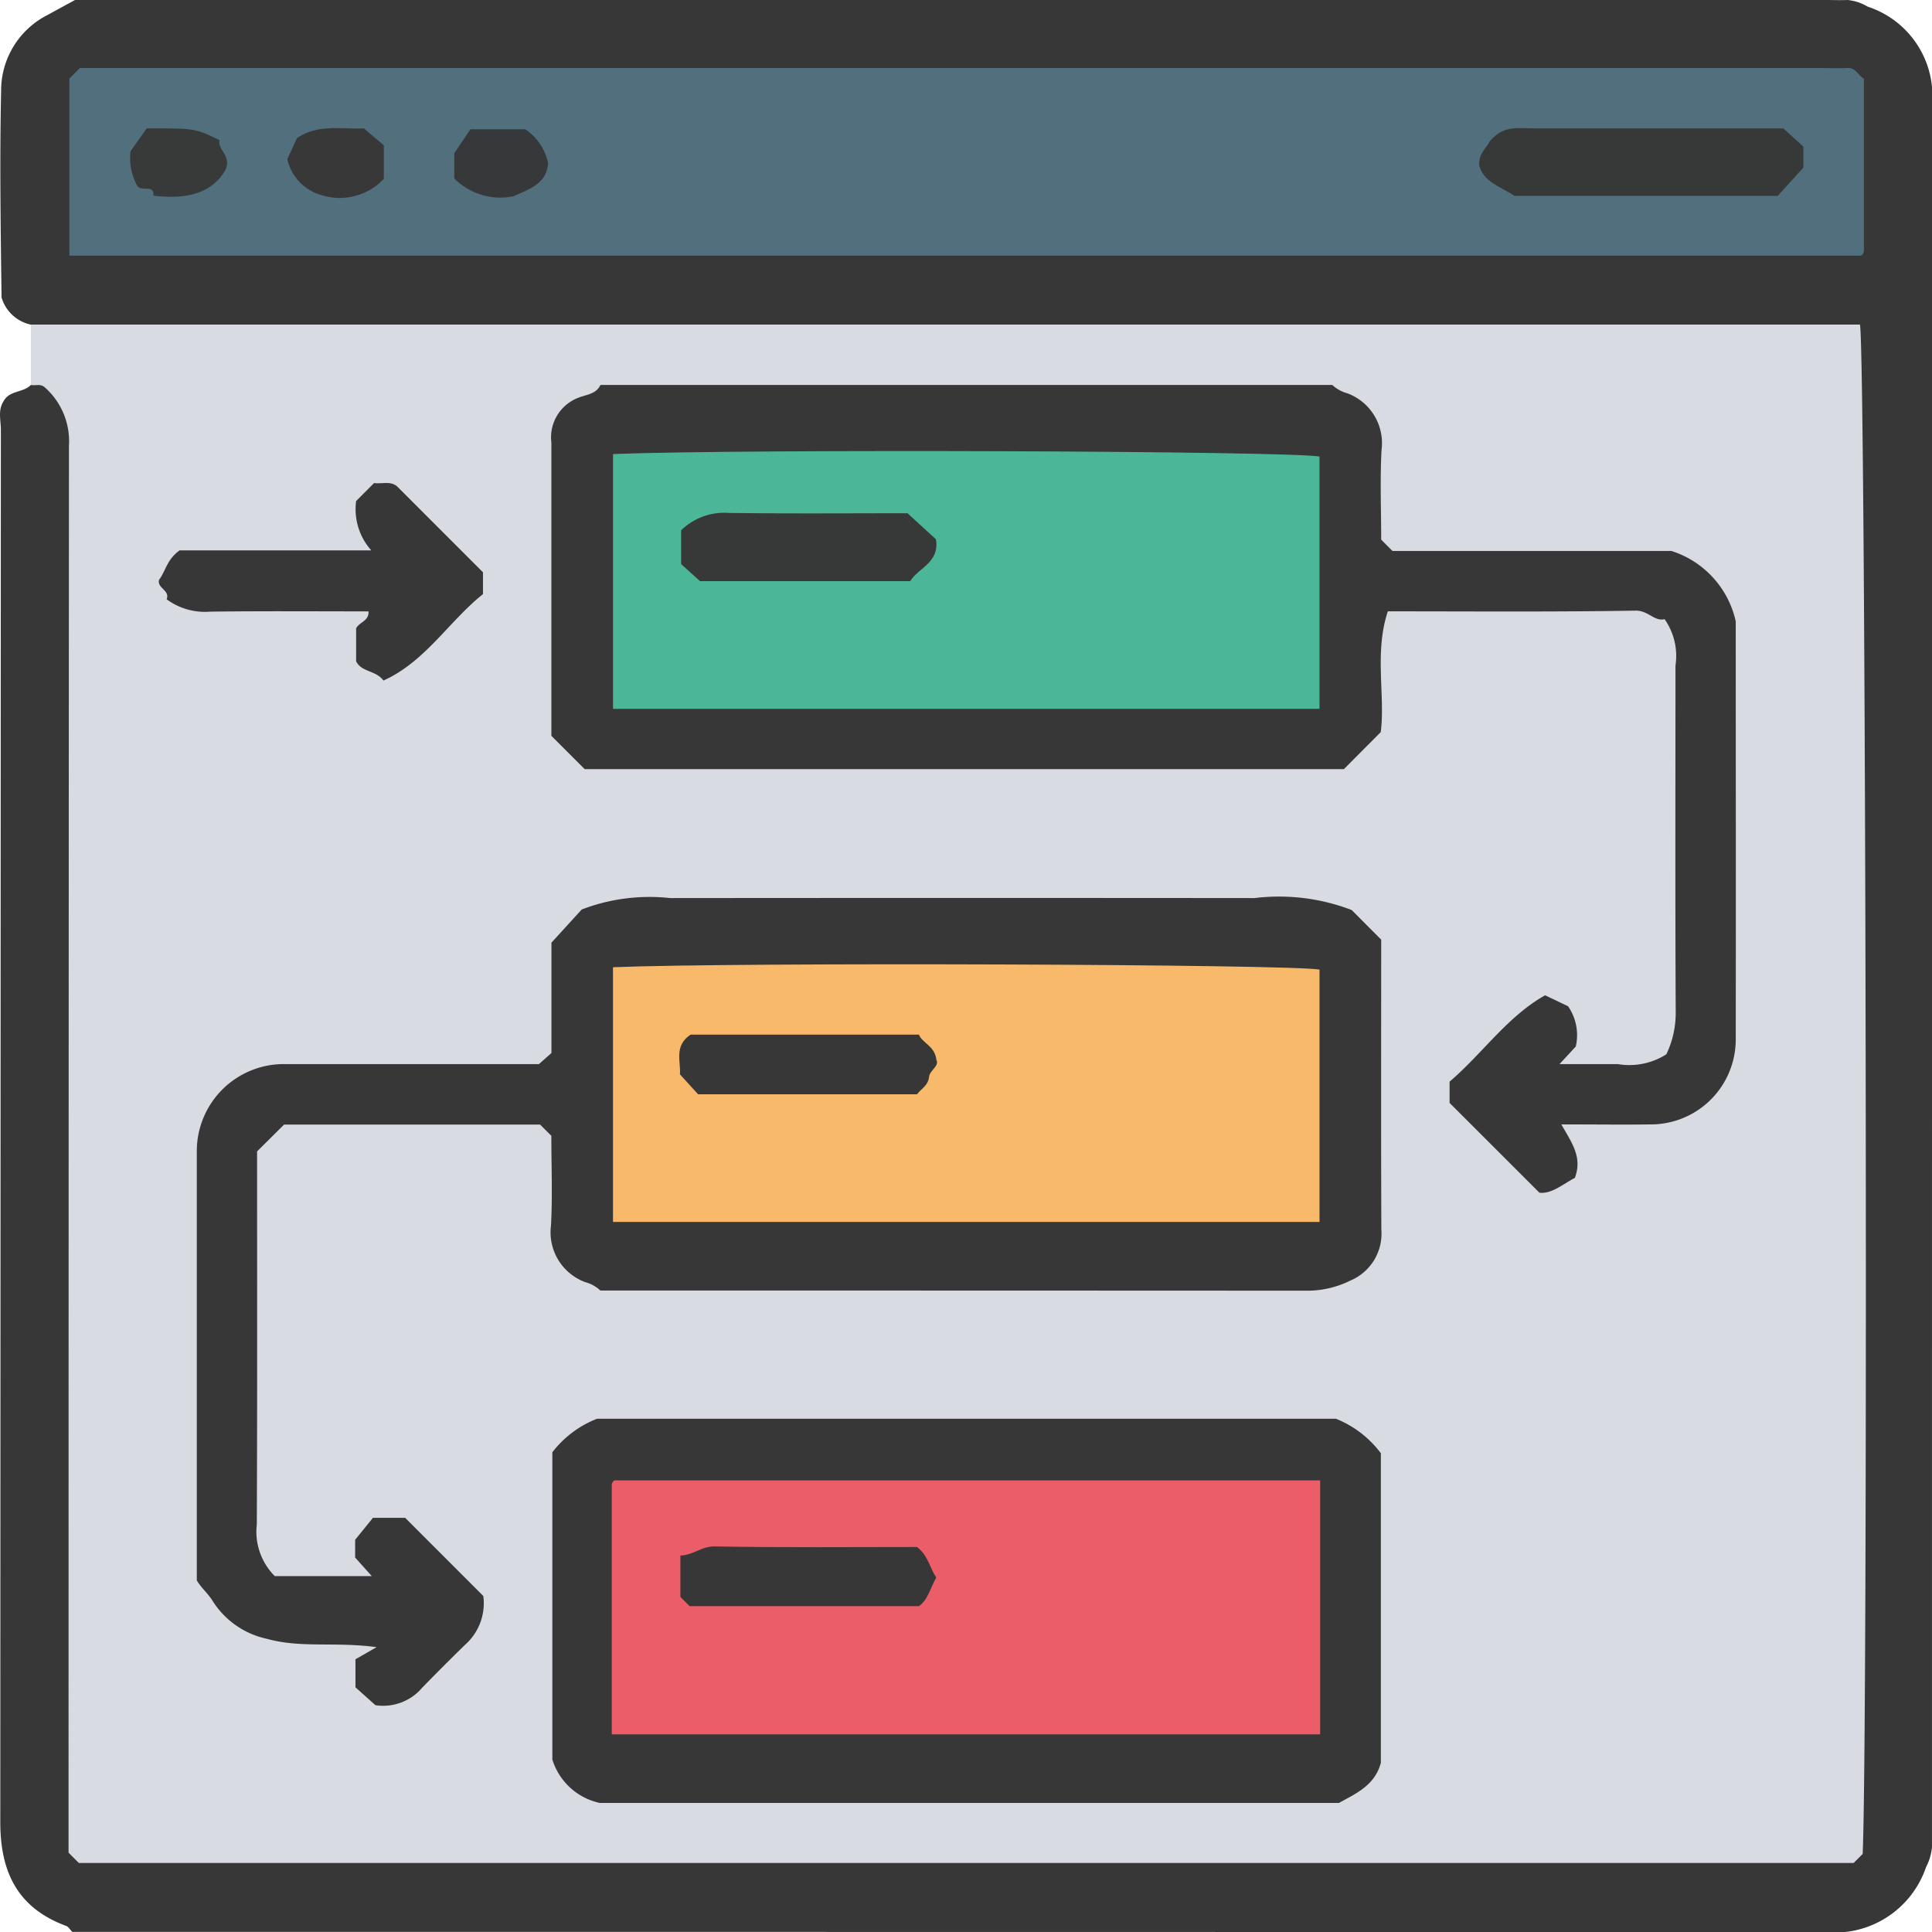 <svg id="Grupo_754520" data-name="Grupo 754520" xmlns="http://www.w3.org/2000/svg" xmlns:xlink="http://www.w3.org/1999/xlink" width="86.995" height="87" viewBox="0 0 86.995 87">
  <defs>
    <clipPath id="clip-path">
      <rect id="Rectángulo_37379" data-name="Rectángulo 37379" width="86.995" height="87" fill="none"/>
    </clipPath>
  </defs>
  <g id="Grupo_754520-2" data-name="Grupo 754520" clip-path="url(#clip-path)">
    <path id="Trazado_245491" data-name="Trazado 245491" d="M3.062,31.532V34.25A8.338,8.338,0,0,1,4.2,39.272q-.039,28.88-.015,57.761c0,4.178.221,4.4,4.425,4.4q36.6,0,73.2,0c4.2,0,4.381-.19,4.381-4.43q0-31.09-.007-62.178c0-1.115.181-2.276-.481-3.275a3.367,3.367,0,0,0-2.444-.585q-38.892-.019-77.783,0a3.065,3.065,0,0,0-2.408.57" transform="translate(-1.674 -16.917)" fill="#d8dce2"/>
    <path id="Trazado_245492" data-name="Trazado 245492" d="M1.388,14.615H83.752c.267,1.465.375,63.138.121,68.866l-.406.406H3.551l-.464-.464q0-31.67.018-63.354a3.235,3.235,0,0,0-1.081-2.621c-.211-.189-.427-.068-.635-.114-.341.357-.965.233-1.231.738-.26.4-.119.856-.119,1.289Q.024,50.705.013,82.051c0,2.258.788,3.867,2.967,4.67.1.035.162.155.277.269H6.1q38.045,0,76.089.01a4.341,4.341,0,0,0,4.537-2.925,2.4,2.4,0,0,0,.268-.908c0-.283,0-.566,0-.849q0-38.821.006-77.642A4.229,4.229,0,0,0,84.1.3a2.179,2.179,0,0,0-.9-.3c-.339.014-.679,0-1.019,0H3.378c-.416.227-.832.452-1.247.68A3.813,3.813,0,0,0,.05,4.094c-.068,3.112-.021,6.227.02,9.3a1.756,1.756,0,0,0,1.318,1.223" transform="translate(0 0)" fill="#373737"/>
    <path id="Trazado_245493" data-name="Trazado 245493" d="M72.872,91.031,71.545,89.7a9.118,9.118,0,0,0-4.375-.538q-13.155-.012-26.311,0a8.529,8.529,0,0,0-3.984.514l-1.363,1.493v4.968l-.563.5c-3.751,0-7.593,0-11.434,0a3.918,3.918,0,0,0-3.972,3.94c0,6.45,0,12.9,0,19.309.217.361.51.59.717.933a3.847,3.847,0,0,0,2.449,1.7c1.536.426,3.073.121,4.929.373l-.951.545V124.7l.9.806a2.307,2.307,0,0,0,2.107-.791q.948-.973,1.92-1.922a2.5,2.5,0,0,0,.83-2.205l-3.518-3.519H27.473l-.8.989v.8l.749.834h-4.37a2.835,2.835,0,0,1-.807-2.334c.024-5.6.012-11.206.012-16.789l1.217-1.209H35l.507.507c0,1.331.056,2.689-.016,4.04a2.391,2.391,0,0,0,1.54,2.548,1.6,1.6,0,0,1,.683.378q15.884,0,31.752.008a4.377,4.377,0,0,0,2.023-.457,2.292,2.292,0,0,0,1.392-2.3c-.018-4.356-.007-8.711-.007-13.049" transform="translate(-10.681 -48.723)" fill="#373737"/>
    <path id="Trazado_245494" data-name="Trazado 245494" d="M56.963,38.227c-.18.409-.65.441-.955.562a1.91,1.91,0,0,0-1.254,2.031c0,4.411,0,8.824,0,13.207l1.5,1.5H90.44L92.1,53.86c.21-1.652-.3-3.568.319-5.438,3.817,0,7.488.03,11.156-.032.571-.01.847.5,1.306.384a2.884,2.884,0,0,1,.49,2.089c0,5.208-.015,10.417.011,15.626a4.294,4.294,0,0,1-.422,1.878,3.1,3.1,0,0,1-2.185.442c-.788,0-1.576,0-2.624,0l.731-.793a2.288,2.288,0,0,0-.347-1.813L99.5,65.71c-1.7.956-2.816,2.62-4.3,3.889v.958L99.246,74.6c.556.064,1.049-.385,1.594-.667.354-.936-.146-1.591-.608-2.409,1.412,0,2.754.018,4.1,0a3.825,3.825,0,0,0,3.753-3.816c.01-6.341,0-12.682,0-18.835a4.3,4.3,0,0,0-2.9-3.171H92.627l-.507-.508c0-1.33-.057-2.688.016-4.04A2.392,2.392,0,0,0,90.6,38.605a1.642,1.642,0,0,1-.684-.378Z" transform="translate(-29.927 -20.894)" fill="#373737"/>
    <path id="Trazado_245495" data-name="Trazado 245495" d="M56.866,140.894a4.674,4.674,0,0,0-2.014,1.51v13.832a2.864,2.864,0,0,0,2.137,1.958H90.271c.75-.417,1.623-.788,1.888-1.811V142.447a4.717,4.717,0,0,0-2.023-1.553Z" transform="translate(-29.981 -77.01)" fill="#373737"/>
    <path id="Trazado_245496" data-name="Trazado 245496" d="M25.464,47.967l-.809.81A2.787,2.787,0,0,0,25.337,51h-8.63c-.58.413-.632.944-.925,1.323-.108.378.51.474.339.877a2.9,2.9,0,0,0,1.955.559c2.365-.031,4.732-.012,7.136-.012.029.442-.429.482-.558.769V55.99c.236.5.885.4,1.231.871,1.884-.848,2.937-2.657,4.482-3.892v-.983l-3.832-3.833c-.293-.3-.693-.137-1.071-.185" transform="translate(-8.619 -26.217)" fill="#373737"/>
    <path id="Trazado_245497" data-name="Trazado 245497" d="M7.365,6.748l-.471.472V15.2H87.569a.245.245,0,0,0,.07-.066.274.274,0,0,0,.058-.144c0-2.6,0-5.191,0-7.757-.28-.176-.372-.5-.719-.485-.452.017-.905,0-1.358,0Z" transform="translate(-3.768 -3.686)" fill="#516f7c"/>
    <path id="Trazado_245498" data-name="Trazado 245498" d="M60.875,107.364H92.689V96c-1.424-.244-26.214-.336-31.814-.106Z" transform="translate(-33.273 -52.341)" fill="#f9b96b"/>
    <path id="Trazado_245499" data-name="Trazado 245499" d="M60.878,56.4H92.69V45.039c-1.428-.252-25.8-.347-31.812-.112Z" transform="translate(-33.275 -24.482)" fill="#4cb698"/>
    <path id="Trazado_245500" data-name="Trazado 245500" d="M92.647,158.445V147.008H60.866c.024-.021-.024.01-.056.053a.266.266,0,0,0-.06.143c0,3.728,0,7.456,0,11.241Z" transform="translate(-33.203 -80.348)" fill="#eb5e69"/>
    <path id="Trazado_245501" data-name="Trazado 245501" d="M160.587,12.735c-3.794,0-7.53,0-11.265,0-.648,0-1.334-.164-1.965.6-.042.2-.516.509-.453,1.085.2.735.944.932,1.585,1.355h11.852l1.154-1.272v-.948l-.909-.823" transform="translate(-80.292 -6.955)" fill="#373838"/>
    <path id="Trazado_245502" data-name="Trazado 245502" d="M17.21,14.641c.305-.659-.347-.908-.261-1.365-1.089-.528-1.089-.528-3.275-.528l-.726,1.029a2.548,2.548,0,0,0,.3,1.555c.191.294.774-.087.73.446,1.4.163,2.57-.04,3.232-1.137" transform="translate(-7.068 -6.968)" fill="#383939"/>
    <path id="Trazado_245503" data-name="Trazado 245503" d="M31.978,12.733c-.993.054-2.054-.211-3.01.439l-.437.944a2.176,2.176,0,0,0,1.559,1.63,2.718,2.718,0,0,0,2.788-.741V13.5l-.9-.767" transform="translate(-15.594 -6.954)" fill="#383839"/>
    <path id="Trazado_245504" data-name="Trazado 245504" d="M47.787,15.846c.8-.343,1.491-.6,1.55-1.488a2.45,2.45,0,0,0-1.025-1.523H45.841l-.727,1.079v1.137a2.923,2.923,0,0,0,2.673.8" transform="translate(-24.658 -7.015)" fill="#373839"/>
    <path id="Trazado_245505" data-name="Trazado 245505" d="M68.3,105.432h9.864c.186-.255.5-.384.543-.795.032-.278.467-.481.329-.749-.074-.645-.634-.751-.789-1.142H67.965c-.766.514-.427,1.233-.479,1.787l.818.9" transform="translate(-36.87 -56.159)" fill="#373737"/>
    <path id="Trazado_245506" data-name="Trazado 245506" d="M68.493,54.009h9.466c.364-.6,1.336-.836,1.156-1.887l-1.278-1.171c-2.609,0-5.325.022-8.039-.013a2.79,2.79,0,0,0-2.154.78v1.522l.849.769" transform="translate(-36.973 -27.841)" fill="#373938"/>
    <path id="Trazado_245507" data-name="Trazado 245507" d="M78.227,153.6c-3.006,0-6.052.031-9.1-.026-.605-.012-.985.4-1.554.409v1.865l.415.415H78.31c.4-.261.516-.816.783-1.285-.288-.439-.372-1.005-.865-1.378" transform="translate(-36.936 -83.941)" fill="#373737"/>
  </g>
</svg>
